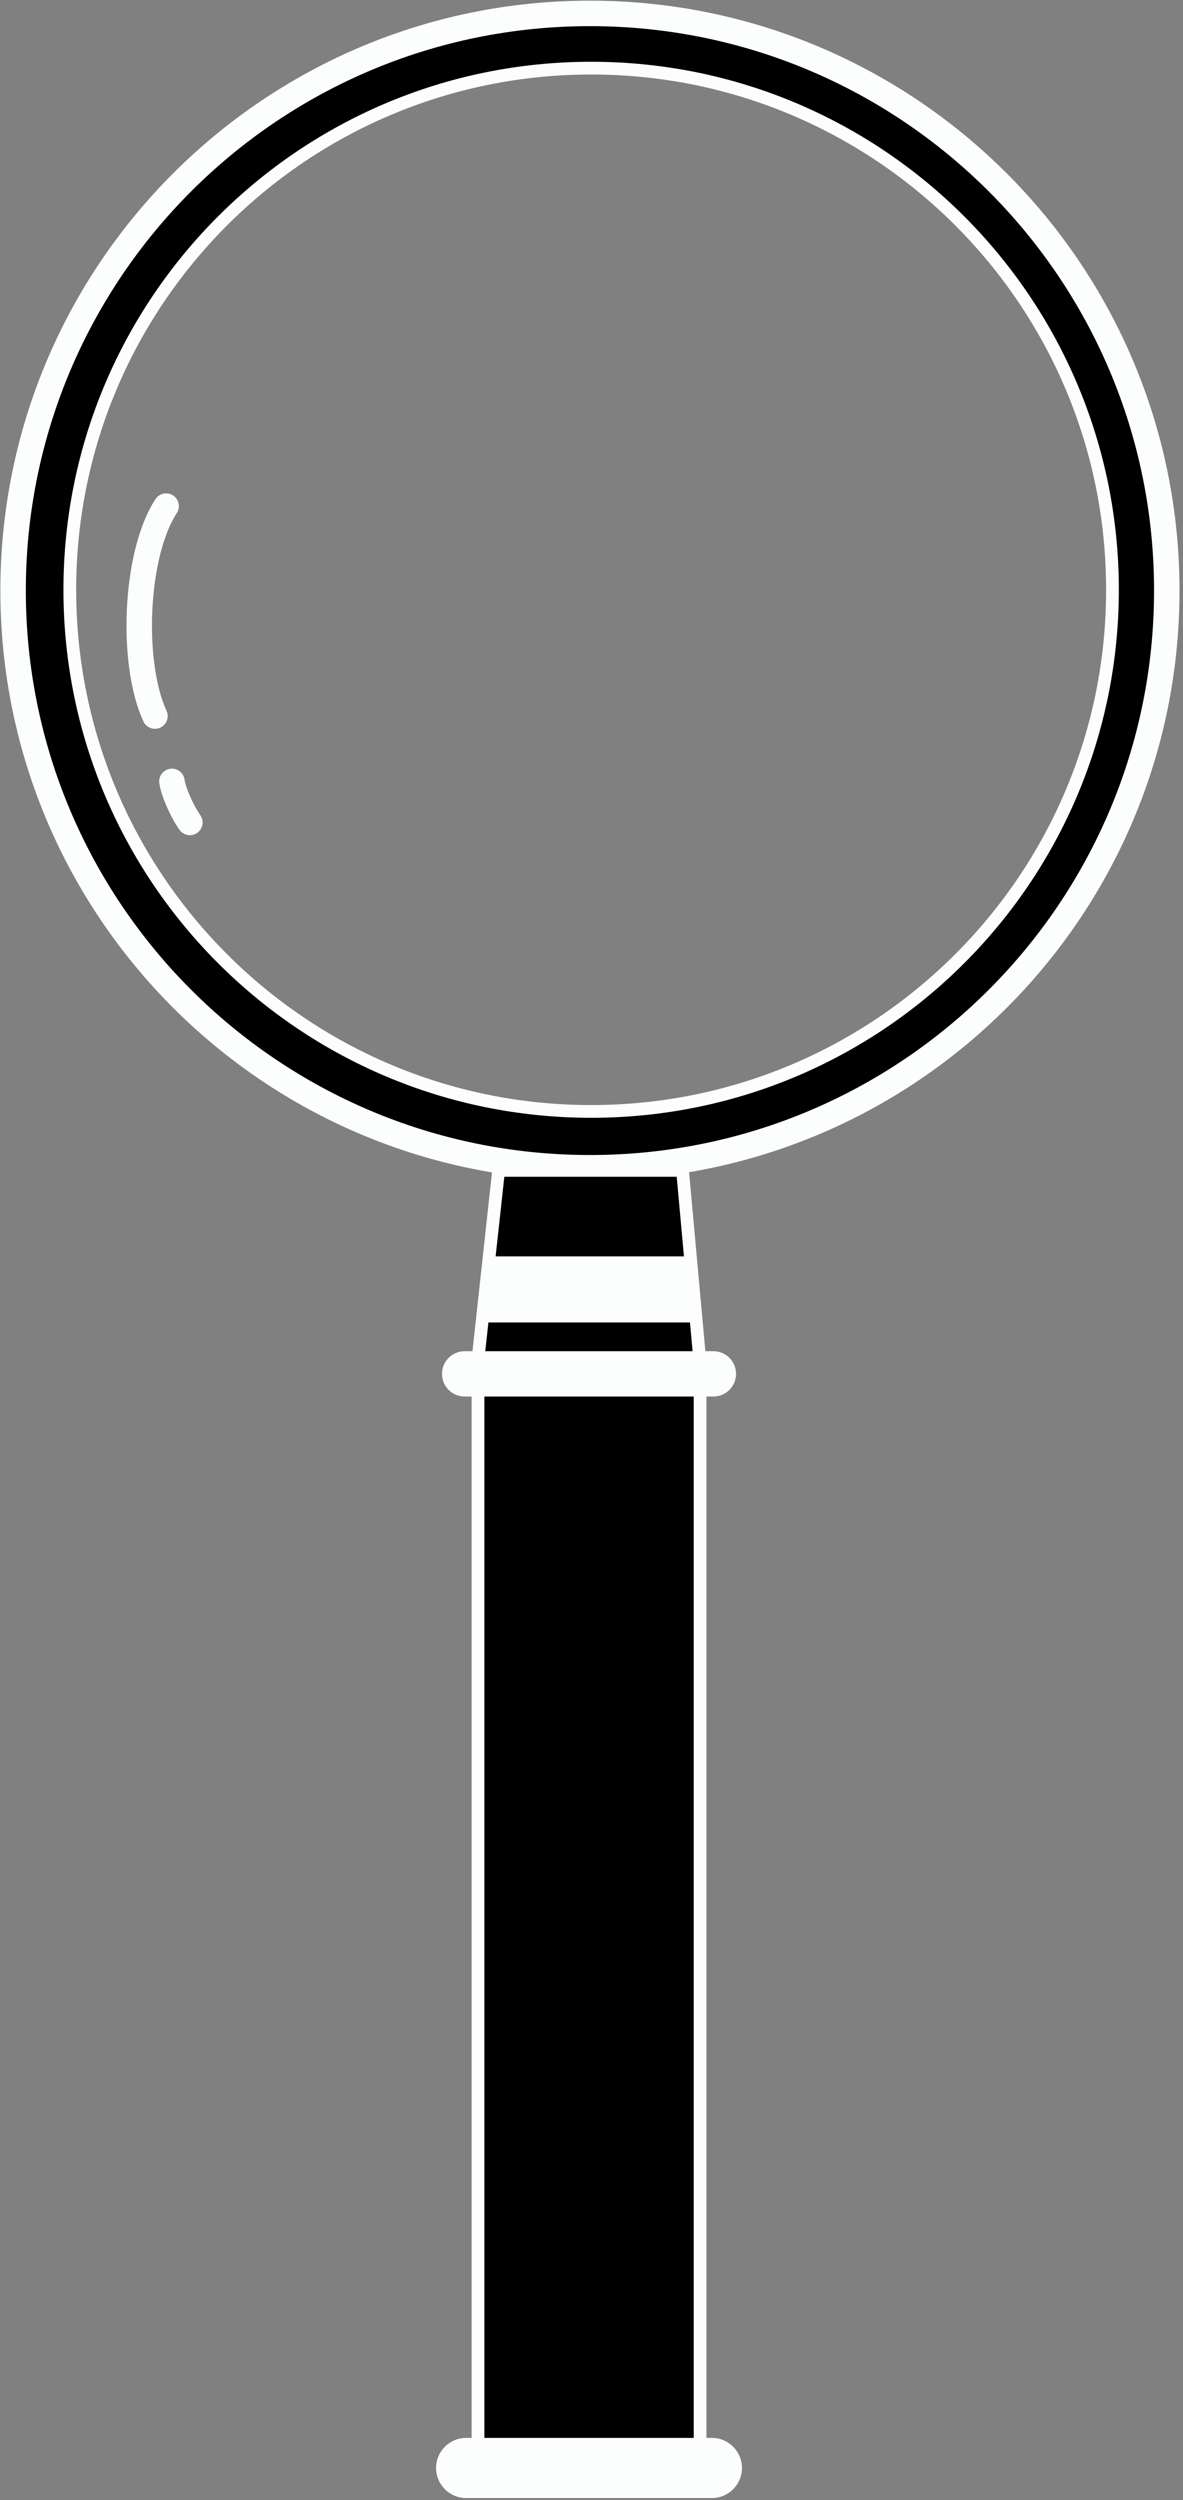 <svg width="223" height="471" viewBox="0 0 223 471" fill="none" xmlns="http://www.w3.org/2000/svg">
<rect x="0" y="0" width="223" height="471" fill="#808080" stroke="none"/>
<path fill-rule="evenodd" clip-rule="evenodd" d="M32.625 93.339C33.736 94.063 34.049 95.55 33.325 96.661C30.696 100.692 29.062 107.605 28.715 114.952C28.369 122.28 29.33 129.448 31.387 133.889C31.944 135.092 31.421 136.518 30.218 137.075C29.015 137.632 27.588 137.109 27.031 135.906C24.515 130.472 23.556 122.424 23.92 114.725C24.283 107.046 25.989 99.123 29.304 94.039C30.028 92.928 31.515 92.615 32.625 93.339Z" fill="#FBFEFC"/>
<path fill-rule="evenodd" clip-rule="evenodd" d="M32.097 144.83C33.411 144.658 34.616 145.584 34.788 146.898C34.868 147.507 35.234 148.67 35.842 150.051C36.431 151.391 37.139 152.692 37.748 153.554C38.513 154.636 38.256 156.134 37.174 156.899C36.091 157.664 34.594 157.407 33.828 156.325C32.977 155.121 32.121 153.514 31.448 151.984C30.793 150.495 30.2 148.826 30.029 147.521C29.857 146.207 30.783 145.002 32.097 144.83Z" fill="#FBFEFC"/>
<path fill-rule="evenodd" clip-rule="evenodd" d="M111.193 219.926C171.246 219.926 219.929 171.243 219.929 111.19C219.929 51.137 171.246 2.455 111.193 2.455C51.14 2.455 2.458 51.137 2.458 111.19C2.458 171.243 51.14 219.926 111.193 219.926ZM111.421 209.313C165.696 209.313 209.694 165.315 209.694 111.04C209.694 56.766 165.695 12.767 111.421 12.767C57.146 12.767 13.148 56.766 13.148 111.04C13.148 165.315 57.146 209.313 111.421 209.313Z" fill="black"/>
<path fill-rule="evenodd" clip-rule="evenodd" d="M111.206 4.925C52.478 4.925 4.87 52.533 4.87 111.261C4.87 169.988 52.478 217.596 111.206 217.596C169.934 217.596 217.542 169.988 217.542 111.261C217.542 52.533 169.933 4.925 111.206 4.925ZM0.07 111.261C0.07 49.882 49.827 0.125 111.206 0.125C172.584 0.125 222.342 49.882 222.342 111.261C222.342 172.639 172.584 222.396 111.206 222.396C49.828 222.396 0.07 172.639 0.07 111.261Z" fill="#FBFEFC"/>
<path fill-rule="evenodd" clip-rule="evenodd" d="M111.433 14.037C57.821 14.037 14.36 57.498 14.36 111.11C14.36 164.722 57.821 208.183 111.433 208.183C165.045 208.183 208.506 164.722 208.506 111.11C208.505 57.498 165.044 14.037 111.433 14.037ZM11.96 111.11C11.96 56.173 56.495 11.637 111.433 11.637C166.37 11.637 210.905 56.173 210.906 111.11C210.906 166.048 166.37 210.583 111.433 210.583C56.495 210.583 11.96 166.048 11.96 111.11Z" fill="#FBFEFC"/>
<path d="M93.991 220.492H128.657L131.991 257.092H89.991L93.991 220.492Z" fill="black"/>
<path fill-rule="evenodd" clip-rule="evenodd" d="M92.915 219.292H129.753L133.305 258.292H88.653L92.915 219.292ZM95.067 221.692L91.329 255.892H130.677L127.562 221.692H95.067Z" fill="#FBFEFC"/>
<path d="M92.668 237.892H129.401L130.292 247.939H91.778L92.668 237.892Z" fill="#FBFEFC"/>
<path fill-rule="evenodd" clip-rule="evenodd" d="M91.57 236.692H130.5L131.603 249.139H90.467L91.57 236.692ZM93.767 239.092L93.089 246.739H128.981L128.303 239.092H93.767Z" fill="#FBFEFC"/>
<path d="M90.103 257.427H131.966L131.966 461.341C131.966 465.557 128.549 468.974 124.333 468.974H97.736C93.521 468.974 90.103 465.557 90.103 461.341L90.103 257.427Z" fill="black"/>
<path fill-rule="evenodd" clip-rule="evenodd" d="M88.903 256.227H133.166L133.166 461.341C133.166 466.22 129.211 470.174 124.333 470.174H97.736C92.858 470.174 88.903 466.22 88.903 461.341L88.903 256.227ZM91.303 258.627L91.303 461.341C91.303 464.894 94.183 467.774 97.736 467.774H124.333C127.886 467.774 130.766 464.894 130.766 461.341L130.766 258.627H91.303Z" fill="#FBFEFC"/>
<path d="M84.52 258.823C84.52 257.128 85.894 255.754 87.59 255.754H134.476C136.172 255.754 137.546 257.128 137.546 258.823C137.546 260.519 136.172 261.893 134.476 261.893H87.59C85.894 261.893 84.52 260.519 84.52 258.823Z" fill="#FBFEFC"/>
<path fill-rule="evenodd" clip-rule="evenodd" d="M83.32 258.823C83.32 256.465 85.232 254.554 87.59 254.554H134.476C136.835 254.554 138.746 256.465 138.746 258.823C138.746 261.182 136.835 263.093 134.476 263.093H87.59C85.232 263.093 83.32 261.182 83.32 258.823ZM87.59 256.953C86.557 256.953 85.72 257.791 85.72 258.823C85.72 259.856 86.557 260.693 87.59 260.693H134.476C135.509 260.693 136.346 259.856 136.346 258.823C136.346 257.791 135.509 256.953 134.476 256.953H87.59Z" fill="#FBFEFC"/>
<path d="M83.404 464.943C83.404 462.477 85.403 460.478 87.869 460.478H134.197C136.664 460.478 138.663 462.477 138.663 464.943C138.663 467.41 136.664 469.409 134.197 469.409H87.869C85.403 469.409 83.404 467.41 83.404 464.943Z" fill="#FBFEFC"/>
<path fill-rule="evenodd" clip-rule="evenodd" d="M82.204 464.943C82.204 461.815 84.74 459.278 87.869 459.278H134.197C137.326 459.278 139.863 461.815 139.863 464.943C139.863 468.072 137.326 470.609 134.197 470.609H87.869C84.74 470.609 82.204 468.072 82.204 464.943ZM87.869 461.678C86.066 461.678 84.604 463.14 84.604 464.943C84.604 466.747 86.066 468.209 87.869 468.209H134.197C136.001 468.209 137.463 466.747 137.463 464.943C137.463 463.14 136.001 461.678 134.197 461.678H87.869Z" fill="#FBFEFC"/>
</svg>
